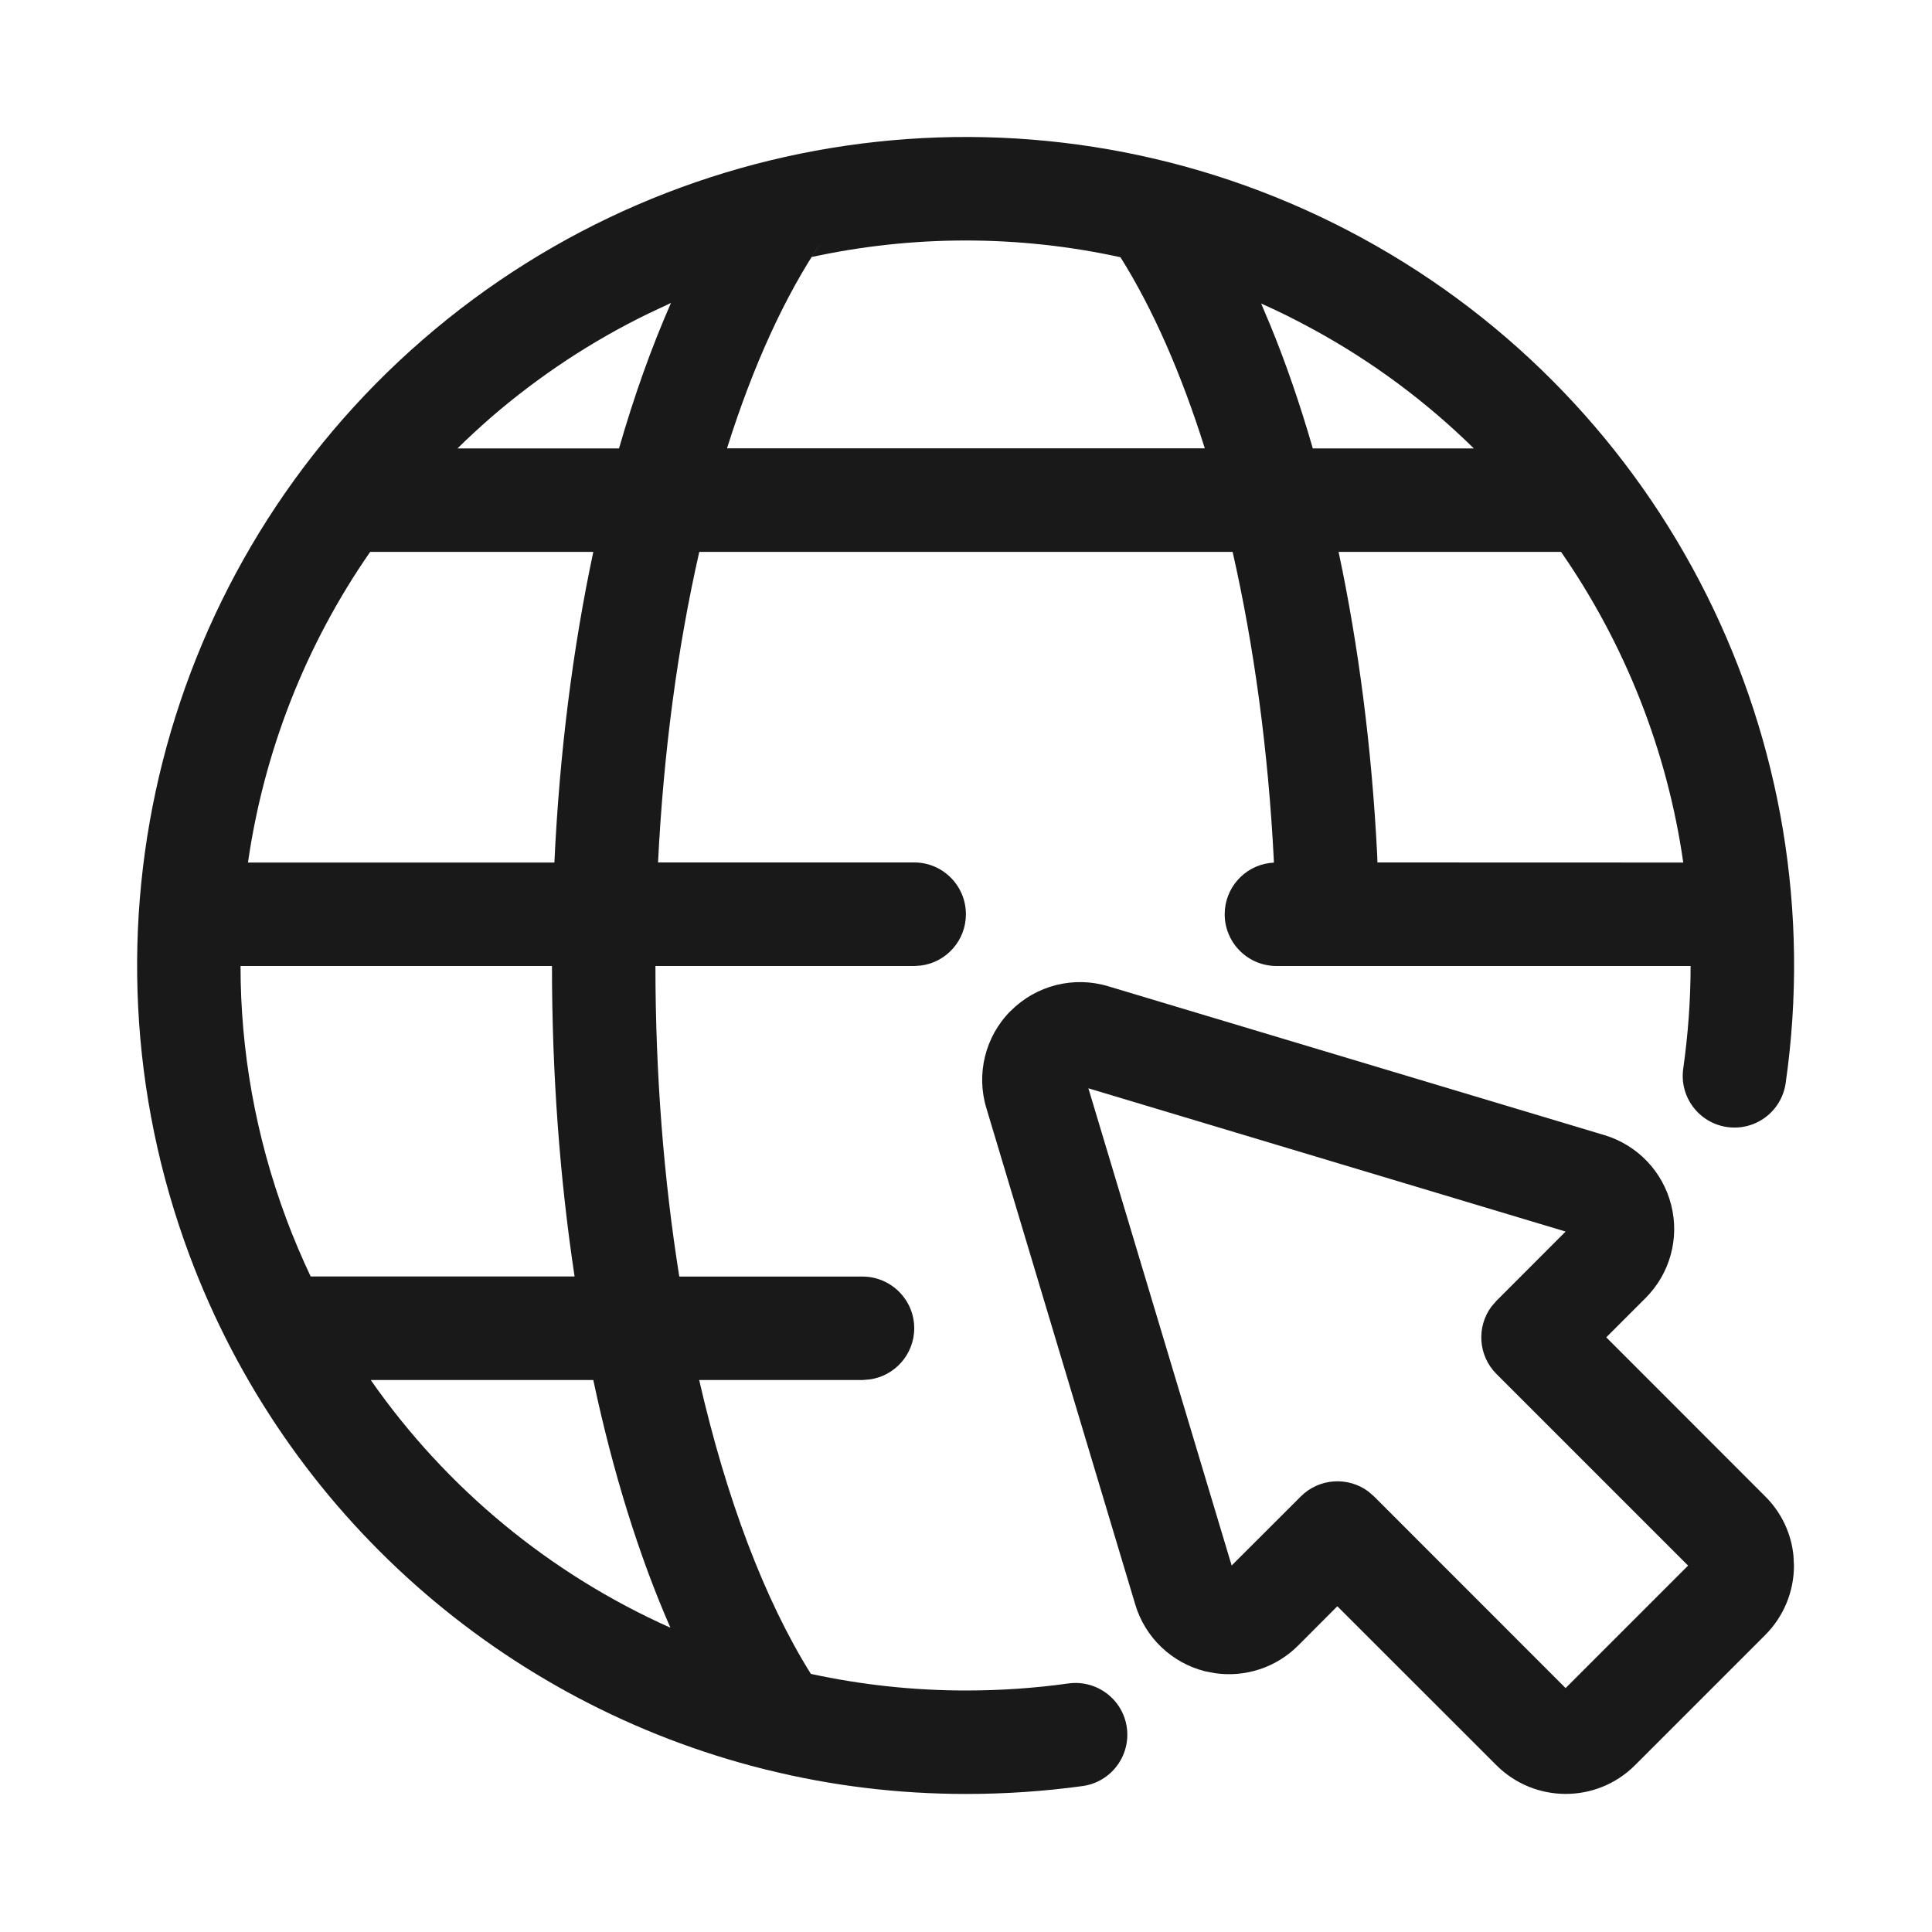 <svg xmlns="http://www.w3.org/2000/svg" width="20" height="20" viewBox="0 0 20 20">
    <g fill="none" fill-rule="evenodd">
        <g fill="#191919">
            <g>
                <path d="M14.104 2.466c3.143 1.715 4.89 5.203 4.381 8.747-.042.293-.313.496-.606.454-.293-.042-.496-.313-.454-.606.05-.355.076-.71.076-1.061h-4.287c-.296 0-.536-.24-.536-.536 0-.27.201-.495.463-.53l.046-.004v-.019c-.058-1.143-.206-2.226-.427-3.198H7.239c-.223.978-.37 2.067-.427 3.215h2.652c.295 0 .535.24.535.536 0 .271-.201.496-.463.531L9.464 10H6.785c0 1.125.087 2.213.247 3.215h1.896c.296 0 .536.24.536.535 0 .271-.202.495-.463.53l-.073.006h-1.69c.28 1.225.675 2.273 1.156 3.042.521.113 1.059.172 1.606.172.356 0 .71-.024 1.06-.073.294-.04.564.164.605.457.04.294-.164.564-.457.605-.4.055-.803.082-1.208.082-.705 0-1.396-.085-2.06-.25-.01-.001-.02-.004-.03-.007-2.695-.675-4.946-2.635-5.948-5.318-1.253-3.355-.29-7.134 2.415-9.48S10.96.75 14.104 2.466zm-3.64 7.998c.264-.265.652-.362 1.009-.254l5.137 1.541c.341.103.603.377.69.723.088.345-.013.711-.265.963l-.407.407 1.646 1.647c.167.166.27.384.292.616l.005.1c0 .27-.107.527-.296.717l-1.352 1.352c-.396.393-1.035.393-1.432-.002l-1.647-1.646-.405.406c-.227.228-.547.332-.86.287l-.105-.02c-.346-.088-.621-.351-.722-.692l-1.54-5.134c-.11-.358-.013-.747.251-1.011zm.803.802l1.483 4.94.716-.715c.19-.19.488-.207.698-.052l.06.052 1.983 1.984 1.268-1.268-1.984-1.984c-.19-.19-.207-.488-.052-.697l.052-.06.716-.717-4.94-1.483zm-5.125 3.02H3.838c.785 1.126 1.861 2.01 3.102 2.564-.327-.746-.596-1.613-.798-2.563zM5.714 10H2.49c0 .878.156 1.766.475 2.621.076.203.16.4.251.593h2.732c-.153-1.013-.234-2.097-.234-3.214zM16.16 5.713h-2.303c.207.973.344 2.034.4 3.144l.002.071 3.166.001c-.166-1.16-.603-2.261-1.265-3.216zm-10.018 0h-2.31c-.67.965-1.1 2.068-1.265 3.216h3.172c.053-1.135.191-2.221.403-3.216zm.804-2.577l-.238.112c-.579.282-1.127.642-1.63 1.077-.117.103-.232.208-.342.317h1.672c.156-.542.336-1.047.538-1.506zm1.455-.475l.105-.16c-.38.559-.712 1.288-.98 2.14h4.946c-.243-.773-.538-1.445-.873-1.978-1.058-.232-2.15-.23-3.198-.002zm4.654.48l.094.223c.163.396.31.824.441 1.278h1.667c-.487-.479-1.046-.897-1.667-1.235-.176-.096-.354-.185-.535-.265z" transform="translate(0 -209) translate(0 209)"/>
            </g>
        </g>
    </g>
</svg>
